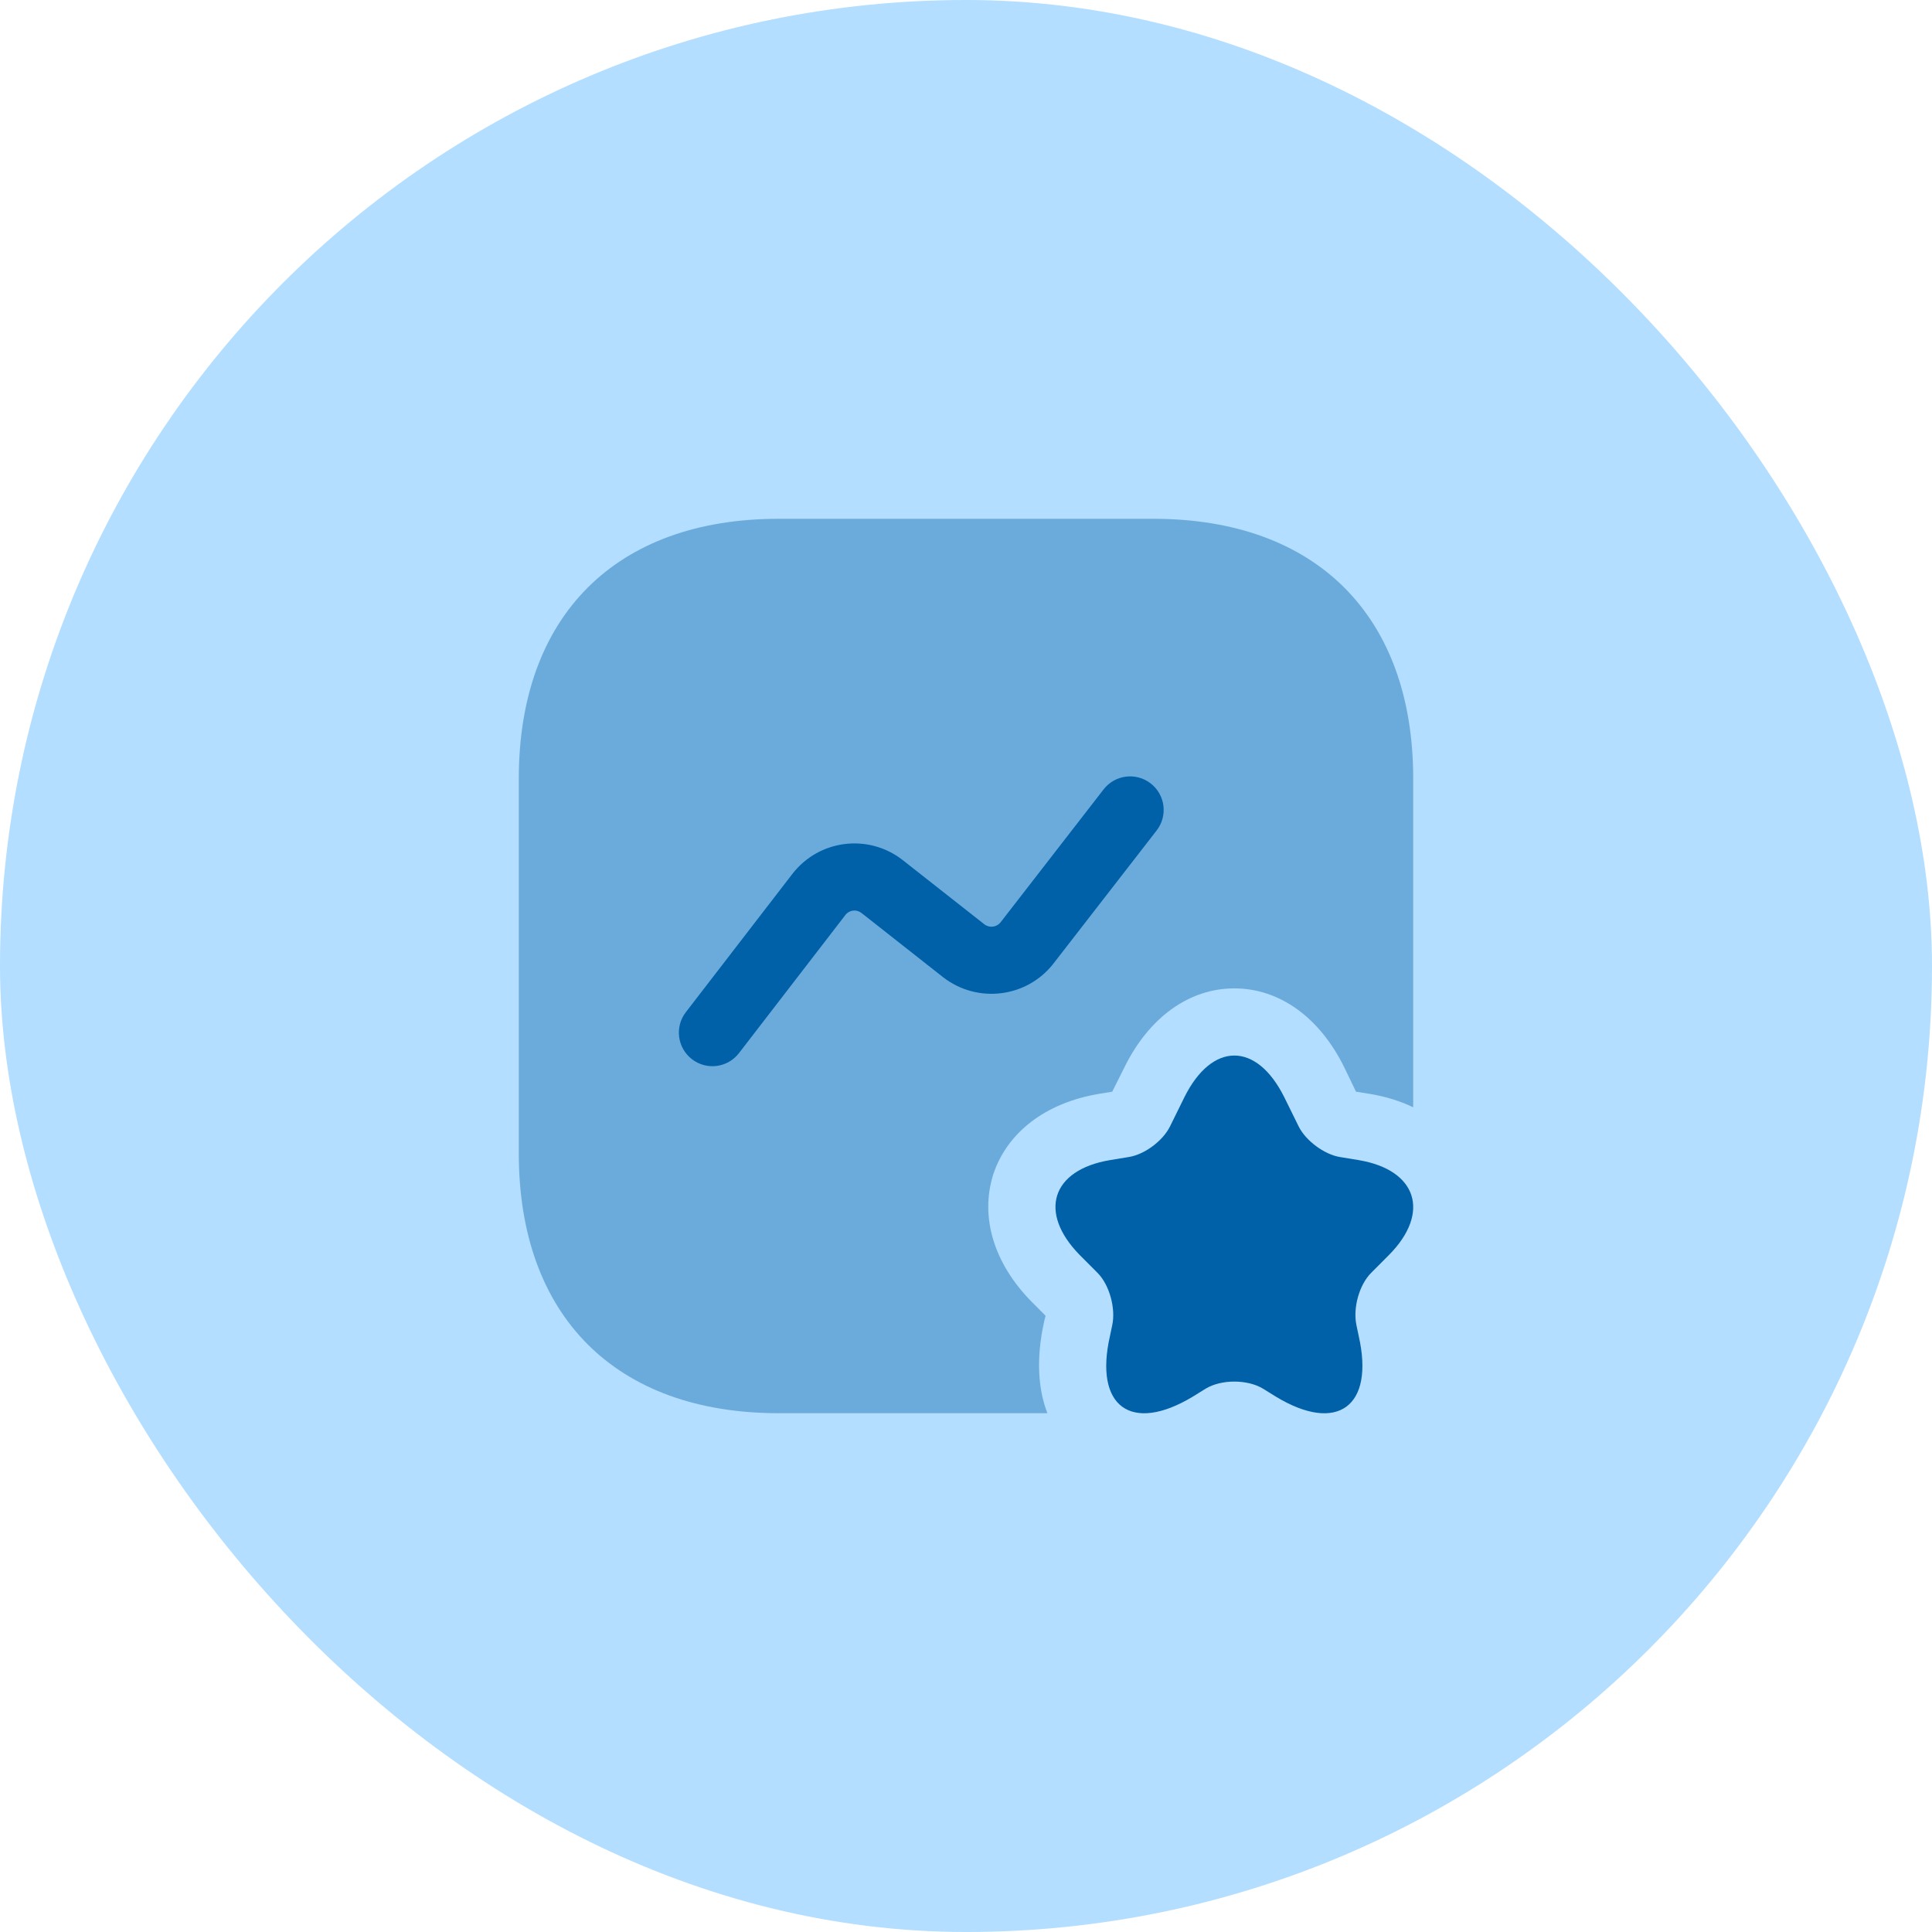 <svg width="36" height="36" viewBox="0 0 36 36" fill="none" xmlns="http://www.w3.org/2000/svg">
<rect width="36" height="36" rx="18" fill="#B3DEFF"/>
<path opacity="0.4" d="M26.333 14.508V20.633C26.092 20.517 25.825 20.433 25.525 20.383L25.267 20.342L25.05 19.892C24.592 18.958 23.842 18.417 23 18.417C22.158 18.417 21.408 18.958 20.95 19.892L20.725 20.342L20.475 20.383C19.483 20.55 18.767 21.1 18.508 21.883C18.258 22.675 18.517 23.542 19.225 24.258L19.483 24.517L19.458 24.617C19.292 25.358 19.358 25.925 19.517 26.333H14.508C11.475 26.333 9.667 24.525 9.667 21.492V14.508C9.667 11.475 11.475 9.667 14.508 9.667H21.492C24.525 9.667 26.333 11.475 26.333 14.508Z" fill="#0060A8"/>
<path d="M23.933 20.45L24.2 20.992C24.333 21.258 24.675 21.508 24.958 21.558L25.317 21.617C26.408 21.8 26.658 22.6 25.883 23.383L25.55 23.717C25.325 23.942 25.208 24.375 25.275 24.692L25.317 24.892C25.617 26.208 24.917 26.717 23.775 26.025L23.533 25.875C23.242 25.7 22.758 25.7 22.467 25.875L22.225 26.025C21.075 26.717 20.383 26.208 20.683 24.892L20.725 24.692C20.792 24.383 20.675 23.942 20.45 23.717L20.117 23.383C19.342 22.592 19.592 21.8 20.683 21.617L21.042 21.558C21.333 21.508 21.667 21.258 21.8 20.992L22.067 20.45C22.583 19.408 23.417 19.408 23.933 20.45Z" fill="#0060A8"/>
<path fill-rule="evenodd" clip-rule="evenodd" d="M21.441 14.598C21.714 14.809 21.764 15.202 21.552 15.475L19.623 17.963C19.128 18.59 18.214 18.704 17.576 18.211L17.572 18.208L16.05 17.01C15.956 16.939 15.824 16.956 15.753 17.049C15.753 17.049 15.753 17.049 15.753 17.049L13.77 19.623C13.559 19.897 13.167 19.948 12.894 19.737C12.62 19.526 12.569 19.134 12.78 18.86L14.764 16.285C15.259 15.644 16.176 15.528 16.815 16.022L16.82 16.026L18.342 17.223C18.437 17.296 18.571 17.277 18.642 17.189L20.564 14.709C20.776 14.436 21.168 14.386 21.441 14.598Z" fill="#0060A8"/>
</svg>
